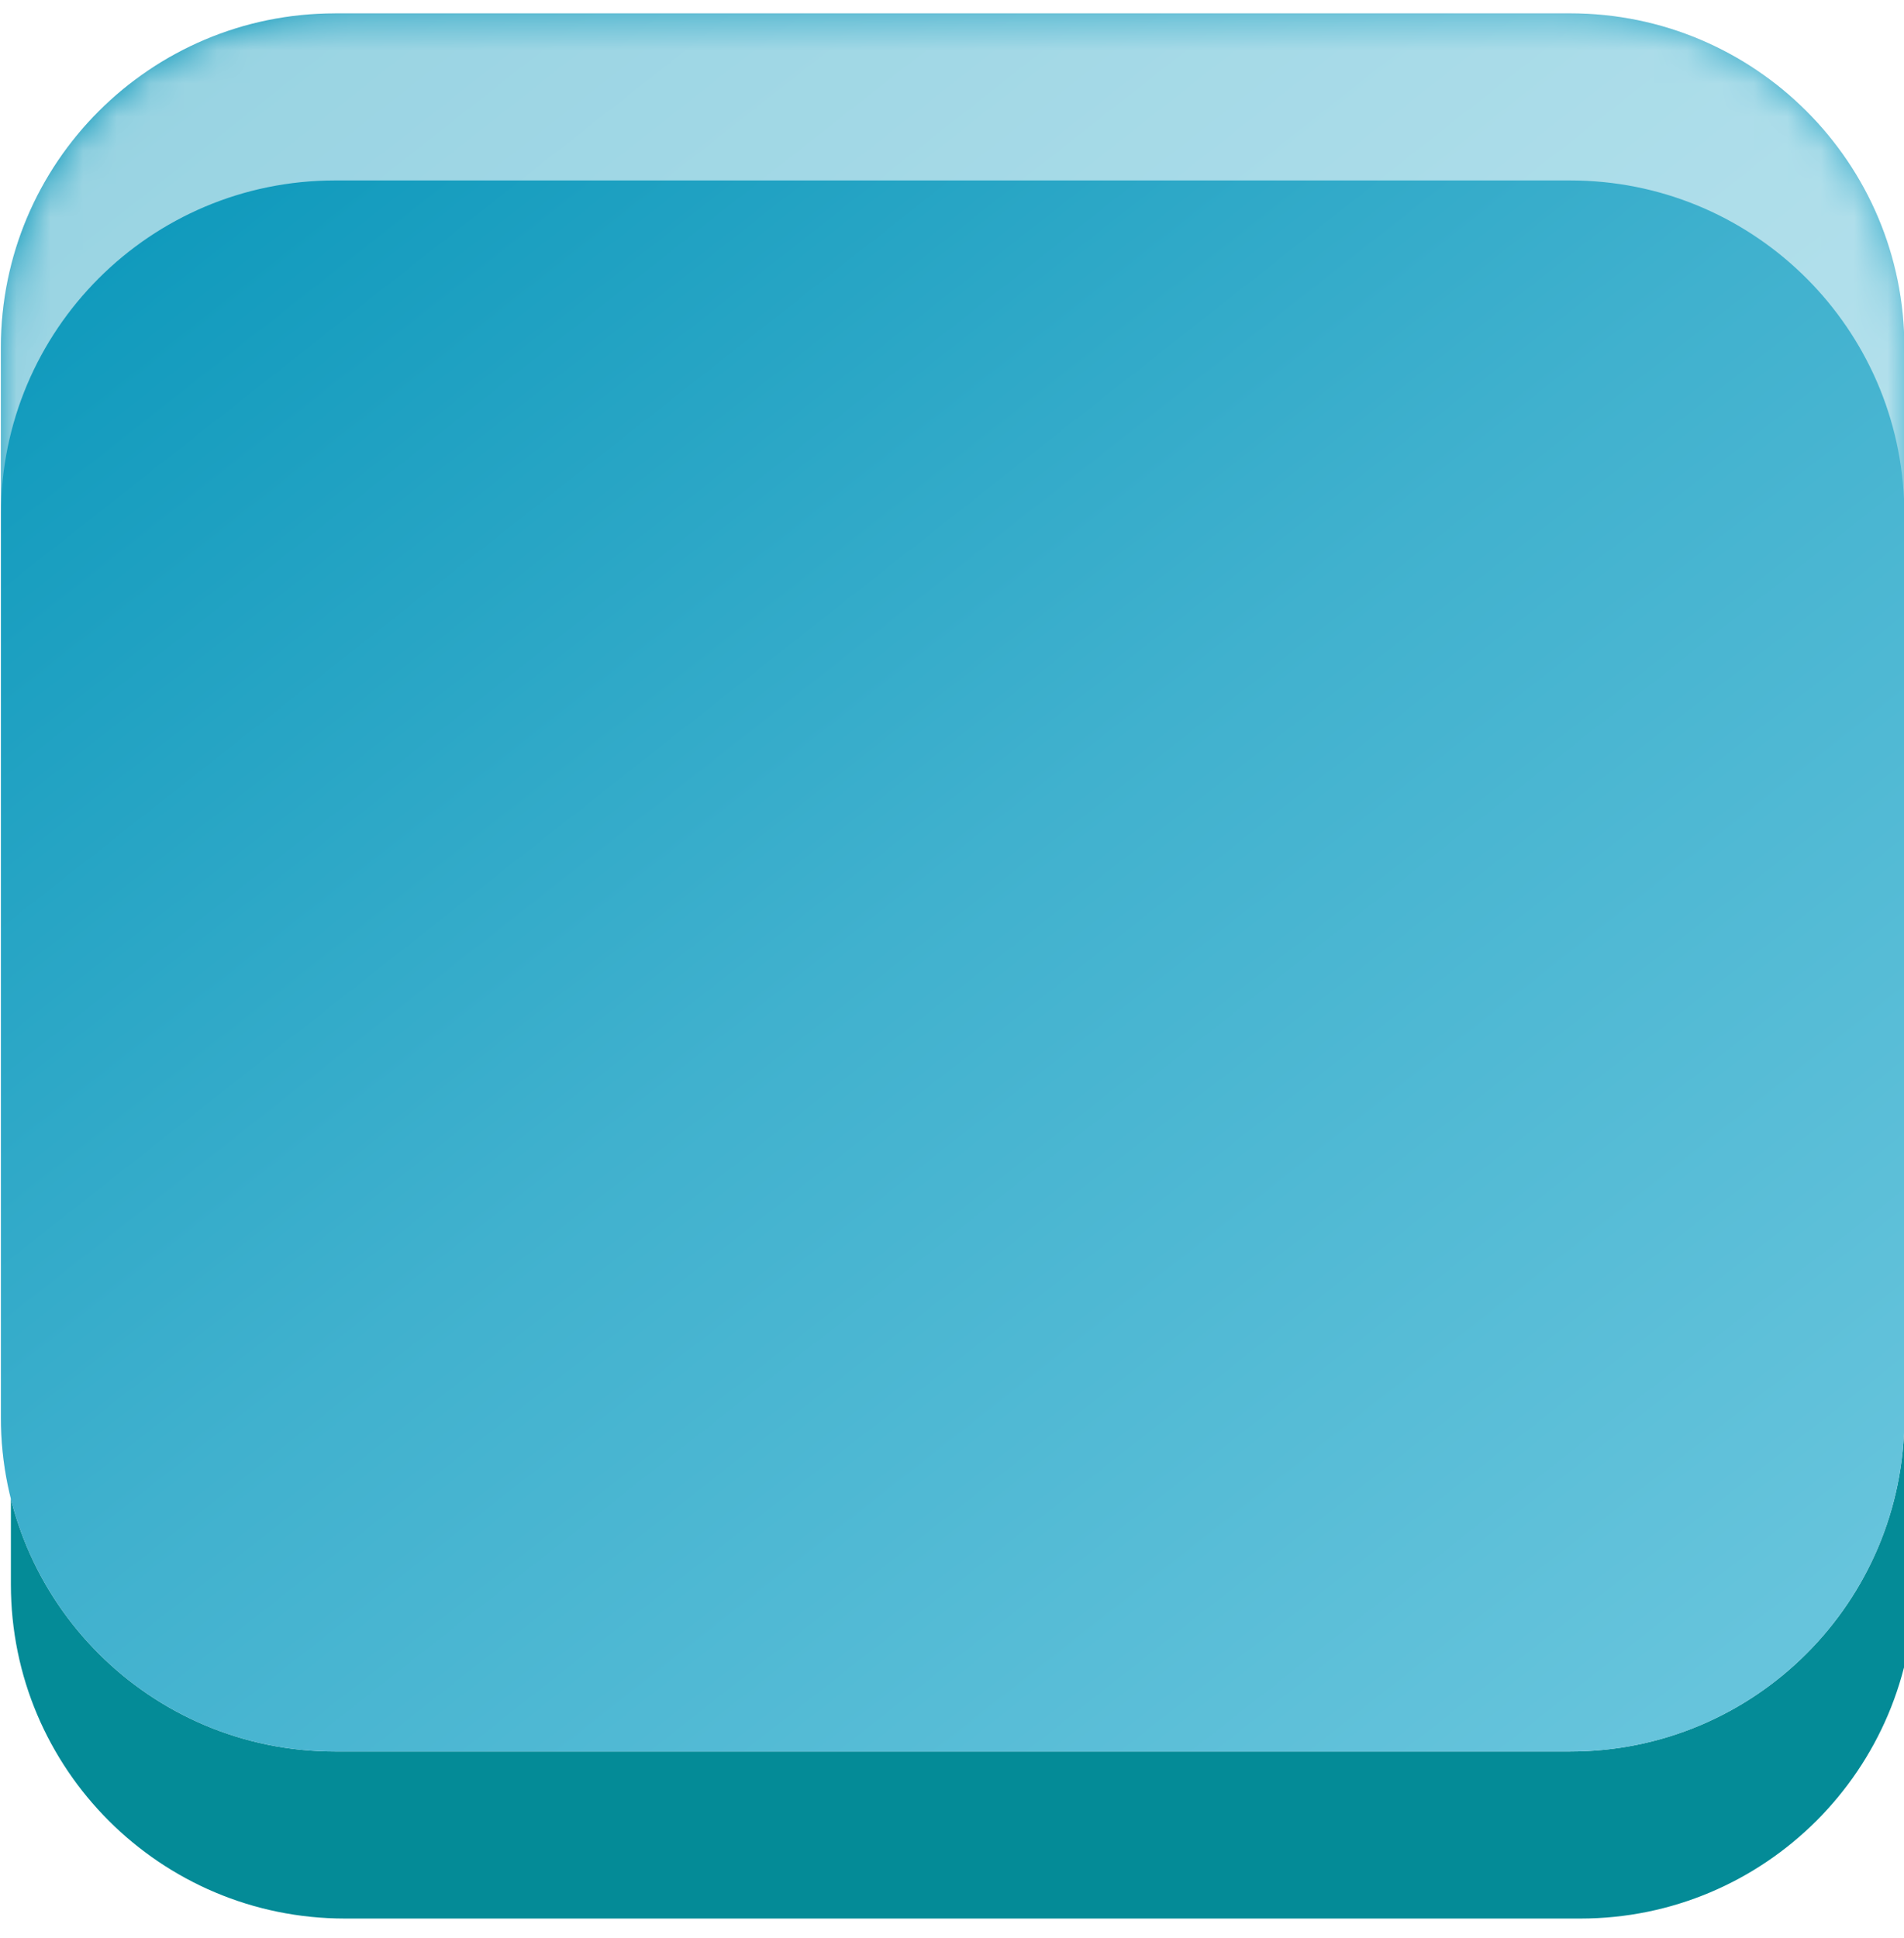 <svg xmlns="http://www.w3.org/2000/svg" width="57" height="58" viewBox="0 0 57 58"><defs><mask id="ve86b" width="2" height="2" x="-1" y="-1"><path fill="#fff" d="M0 0h57v53H0z"/><path d="M10.026.4h36.985c5.523 0 10 4.478 10 10v32.021c0 5.523-4.477 10-10 10H10.026c-5.523 0-10-4.477-10-10v-32.02c0-5.523 4.477-10 10-10z"/></mask><filter id="ve86a" width="77.3" height="78" x="-10" y="-10" filterUnits="userSpaceOnUse"><feOffset dx=".3" dy="5" in="SourceGraphic" result="FeOffset1023Out"/><feGaussianBlur in="FeOffset1023Out" result="FeGaussianBlur1024Out" stdDeviation="0 0"/></filter><linearGradient id="ve86c" x1="49.01" x2="8.03" y1="52.42" y2=".4" gradientUnits="userSpaceOnUse"><stop offset="0" stop-color="#66c4dc"/><stop offset=".5" stop-color="#40b1ce"/><stop offset="1" stop-color="#0c98bb"/></linearGradient><filter id="ve86d" width="200%" height="200%" x="-50%" y="-50%"><feGaussianBlur in="SourceGraphic" result="FeGaussianBlur1046Out" stdDeviation="0 0"/></filter><mask id="ve86e"><path fill="#fff" d="M10.026.4h36.985c5.523 0 10 4.478 10 10v32.021c0 5.523-4.477 10-10 10H10.026c-5.523 0-10-4.477-10-10v-32.02c0-5.523 4.477-10 10-10z"/></mask></defs><g><g><g filter="url(#ve86a)"><path fill="none" d="M10.026.4h36.985c5.523 0 10 4.478 10 10v32.021c0 5.523-4.477 10-10 10H10.026c-5.523 0-10-4.477-10-10v-32.02c0-5.523 4.477-10 10-10z" mask="url(&quot;#ve86b&quot;)"/><path fill="#048b97" d="M10.026.4h36.985c5.523 0 10 4.478 10 10v32.021c0 5.523-4.477 10-10 10H10.026c-5.523 0-10-4.477-10-10v-32.02c0-5.523 4.477-10 10-10z"/></g><path fill="#ebeef3" d="M10.026.4h36.985c5.523 0 10 4.478 10 10v32.021c0 5.523-4.477 10-10 10H10.026c-5.523 0-10-4.477-10-10v-32.02c0-5.523 4.477-10 10-10z"/><path fill="url(#ve86c)" d="M10.026.4h36.985c5.523 0 10 4.478 10 10v32.021c0 5.523-4.477 10-10 10H10.026c-5.523 0-10-4.477-10-10v-32.02c0-5.523 4.477-10 10-10z"/><path fill="#fff" fill-opacity=".58" d="M0 58V-5h57v19.932c-.245-5.305-4.623-9.531-9.99-9.531H10.027c-5.523 0-10 4.477-10 10v32.02c0 5.523 4.477 10 10 10h36.985c5.366 0 9.744-4.226 9.989-9.531V58zm57.01-10.579v-32.02c0-.157-.003-.314-.01-.469V47.89c.007-.156.01-.312.01-.469z" filter="url(#ve86d)" mask="url(&quot;#ve86e&quot;)"/></g></g></svg>